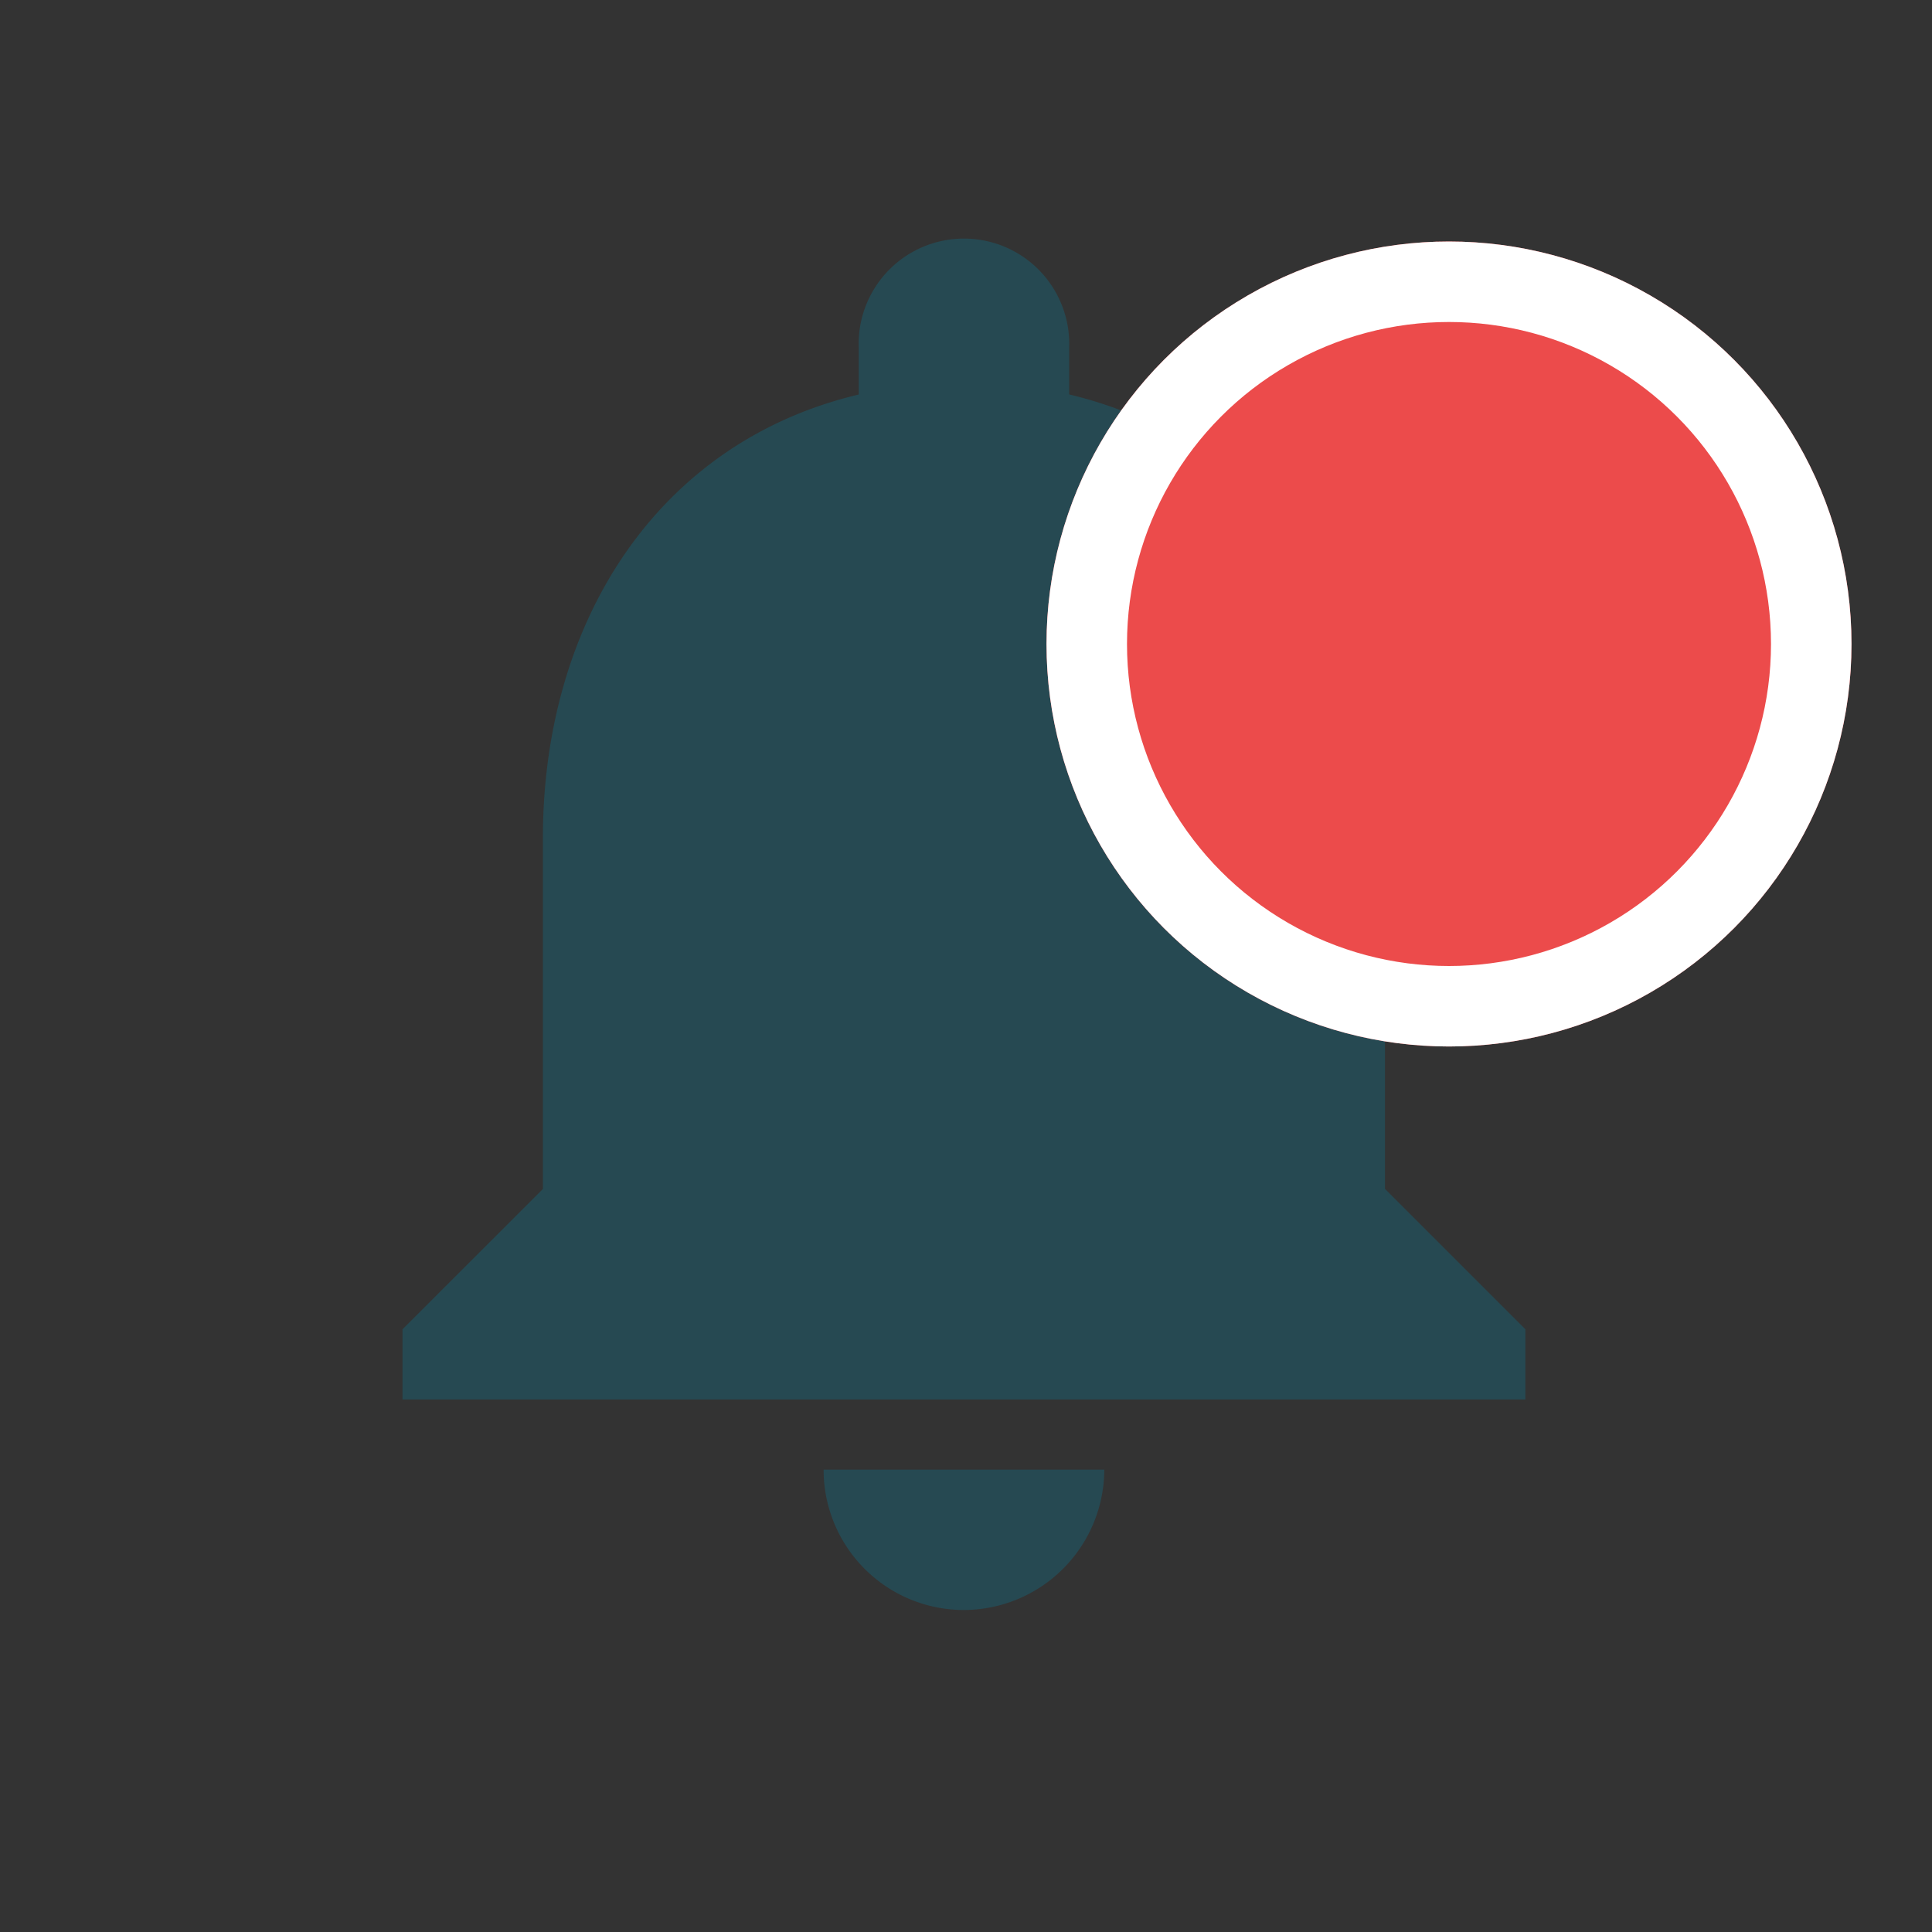 <svg xmlns="http://www.w3.org/2000/svg" width="24" height="24" viewBox="0 0 24 24"><rect x="0" y="0" width="24" height="24" fill="#333333" stroke="none"/><defs><style>.a{fill:none;}.b{fill:#264952;}.c{fill:#ec4b4b;stroke:#fff;}.d{stroke:none;}</style></defs><g transform="translate(-298 390)"><rect class="a" width="24" height="24" transform="translate(298 -390)"/><path class="b" d="M12.974,20.75a1.749,1.749,0,0,0,1.744-1.744H11.231A1.743,1.743,0,0,0,12.974,20.75Zm5.231-5.231V11.16c0-2.676-1.43-4.917-3.923-5.51V5.058a1.308,1.308,0,1,0-2.615,0v.593c-2.5.593-3.923,2.825-3.923,5.51v4.359L6,17.263v.872H19.949v-.872Z" transform="translate(297 -390.75)"/><g class="c" transform="translate(311 -387)"><circle class="d" cx="5" cy="5" r="5"/><circle class="a" cx="5" cy="5" r="4.5"/></g></g></svg>